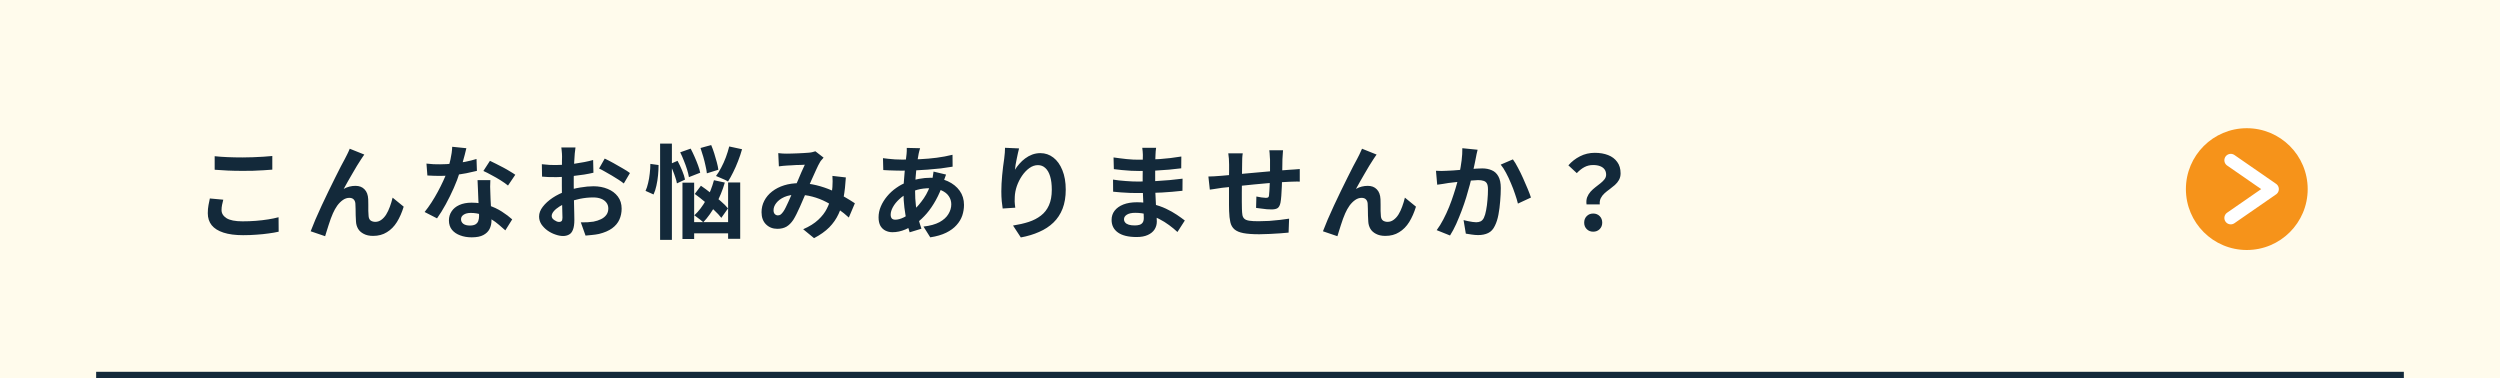 <svg width="390" height="59" viewBox="0 0 390 59" fill="none" xmlns="http://www.w3.org/2000/svg">
<rect width="390" height="59" fill="#FFFBEC"/>
<path d="M33.488 24.368C34.075 24.432 34.736 24.48 35.472 24.512C36.208 24.544 36.997 24.56 37.84 24.56C38.363 24.56 38.901 24.549 39.456 24.528C40.021 24.507 40.565 24.48 41.088 24.448C41.611 24.416 42.075 24.379 42.48 24.336V26.464C42.107 26.496 41.653 26.528 41.12 26.56C40.597 26.592 40.048 26.619 39.472 26.64C38.907 26.651 38.368 26.656 37.856 26.656C37.024 26.656 36.251 26.64 35.536 26.608C34.821 26.576 34.139 26.533 33.488 26.48V24.368ZM34.832 31.152C34.757 31.429 34.693 31.701 34.64 31.968C34.587 32.235 34.56 32.501 34.56 32.768C34.56 33.28 34.816 33.701 35.328 34.032C35.851 34.363 36.688 34.528 37.84 34.528C38.565 34.528 39.264 34.501 39.936 34.448C40.608 34.395 41.243 34.32 41.84 34.224C42.448 34.128 42.987 34.016 43.456 33.888L43.472 36.144C43.003 36.251 42.48 36.341 41.904 36.416C41.328 36.501 40.704 36.565 40.032 36.608C39.371 36.661 38.667 36.688 37.92 36.688C36.704 36.688 35.685 36.555 34.864 36.288C34.043 36.021 33.429 35.637 33.024 35.136C32.619 34.624 32.416 34 32.416 33.264C32.416 32.795 32.453 32.368 32.528 31.984C32.603 31.6 32.672 31.259 32.736 30.96L34.832 31.152ZM56.832 24.112C56.757 24.219 56.672 24.341 56.576 24.48C56.491 24.608 56.405 24.736 56.32 24.864C56.128 25.152 55.915 25.488 55.68 25.872C55.456 26.245 55.221 26.645 54.976 27.072C54.731 27.488 54.491 27.904 54.256 28.32C54.032 28.736 53.819 29.12 53.616 29.472C53.915 29.301 54.219 29.179 54.528 29.104C54.837 29.029 55.147 28.992 55.456 28.992C56.053 28.992 56.523 29.173 56.864 29.536C57.216 29.888 57.408 30.4 57.44 31.072C57.451 31.307 57.456 31.589 57.456 31.92C57.456 32.251 57.456 32.581 57.456 32.912C57.467 33.243 57.483 33.52 57.504 33.744C57.536 34.053 57.648 34.277 57.84 34.416C58.043 34.544 58.277 34.608 58.544 34.608C58.885 34.608 59.195 34.507 59.472 34.304C59.76 34.101 60.016 33.824 60.24 33.472C60.464 33.109 60.656 32.704 60.816 32.256C60.987 31.797 61.131 31.323 61.248 30.832L62.976 32.24C62.699 33.147 62.347 33.947 61.92 34.64C61.493 35.323 60.971 35.851 60.352 36.224C59.744 36.608 59.029 36.8 58.208 36.8C57.621 36.8 57.131 36.693 56.736 36.48C56.341 36.277 56.048 36.011 55.856 35.68C55.664 35.339 55.557 34.971 55.536 34.576C55.515 34.288 55.499 33.968 55.488 33.616C55.488 33.264 55.483 32.923 55.472 32.592C55.472 32.251 55.461 31.973 55.44 31.76C55.419 31.483 55.328 31.264 55.168 31.104C55.008 30.944 54.784 30.864 54.496 30.864C54.144 30.864 53.808 30.976 53.488 31.2C53.168 31.424 52.875 31.717 52.608 32.08C52.352 32.443 52.128 32.843 51.936 33.28C51.829 33.515 51.717 33.792 51.6 34.112C51.483 34.432 51.371 34.763 51.264 35.104C51.157 35.445 51.056 35.765 50.96 36.064C50.864 36.373 50.784 36.635 50.72 36.848L48.464 36.08C48.667 35.547 48.912 34.939 49.2 34.256C49.499 33.563 49.824 32.837 50.176 32.08C50.528 31.323 50.885 30.571 51.248 29.824C51.611 29.077 51.957 28.373 52.288 27.712C52.619 27.04 52.912 26.459 53.168 25.968C53.435 25.467 53.637 25.088 53.776 24.832C53.883 24.619 54.005 24.379 54.144 24.112C54.283 23.845 54.421 23.541 54.56 23.2L56.832 24.112ZM66.528 25.52C66.869 25.563 67.232 25.595 67.616 25.616C68.011 25.627 68.357 25.632 68.656 25.632C69.317 25.632 69.984 25.595 70.656 25.52C71.339 25.445 71.995 25.349 72.624 25.232C73.253 25.104 73.824 24.96 74.336 24.8L74.4 26.656C73.941 26.773 73.392 26.896 72.752 27.024C72.123 27.141 71.456 27.243 70.752 27.328C70.048 27.403 69.355 27.44 68.672 27.44C68.352 27.44 68.027 27.435 67.696 27.424C67.365 27.413 67.024 27.397 66.672 27.376L66.528 25.52ZM72.752 23.12C72.688 23.387 72.603 23.733 72.496 24.16C72.389 24.587 72.267 25.035 72.128 25.504C72 25.973 71.861 26.437 71.712 26.896C71.477 27.664 71.168 28.48 70.784 29.344C70.4 30.208 69.984 31.051 69.536 31.872C69.088 32.693 68.635 33.424 68.176 34.064L66.24 33.072C66.603 32.624 66.96 32.128 67.312 31.584C67.664 31.04 67.995 30.48 68.304 29.904C68.613 29.328 68.891 28.773 69.136 28.24C69.392 27.696 69.595 27.205 69.744 26.768C69.947 26.203 70.123 25.573 70.272 24.88C70.432 24.176 70.523 23.515 70.544 22.896L72.752 23.12ZM76.496 28.096C76.475 28.437 76.464 28.779 76.464 29.12C76.475 29.451 76.485 29.792 76.496 30.144C76.507 30.389 76.517 30.704 76.528 31.088C76.549 31.461 76.571 31.861 76.592 32.288C76.613 32.704 76.629 33.104 76.64 33.488C76.661 33.861 76.672 34.16 76.672 34.384C76.672 34.875 76.571 35.323 76.368 35.728C76.165 36.123 75.84 36.437 75.392 36.672C74.955 36.907 74.352 37.024 73.584 37.024C72.923 37.024 72.325 36.923 71.792 36.72C71.259 36.528 70.832 36.24 70.512 35.856C70.192 35.461 70.032 34.971 70.032 34.384C70.032 33.861 70.171 33.392 70.448 32.976C70.725 32.549 71.125 32.219 71.648 31.984C72.181 31.739 72.821 31.616 73.568 31.616C74.507 31.616 75.371 31.749 76.16 32.016C76.949 32.272 77.659 32.603 78.288 33.008C78.917 33.413 79.456 33.819 79.904 34.224L78.832 35.936C78.544 35.68 78.213 35.392 77.84 35.072C77.477 34.752 77.067 34.453 76.608 34.176C76.16 33.899 75.669 33.669 75.136 33.488C74.613 33.307 74.048 33.216 73.44 33.216C72.981 33.216 72.613 33.307 72.336 33.488C72.059 33.669 71.92 33.904 71.92 34.192C71.92 34.491 72.037 34.731 72.272 34.912C72.517 35.093 72.859 35.184 73.296 35.184C73.659 35.184 73.947 35.125 74.16 35.008C74.373 34.88 74.523 34.704 74.608 34.48C74.693 34.245 74.736 33.984 74.736 33.696C74.736 33.451 74.725 33.104 74.704 32.656C74.683 32.208 74.656 31.712 74.624 31.168C74.603 30.624 74.581 30.08 74.56 29.536C74.539 28.992 74.517 28.512 74.496 28.096H76.496ZM79.248 28.944C78.939 28.688 78.555 28.416 78.096 28.128C77.637 27.84 77.163 27.568 76.672 27.312C76.192 27.045 75.771 26.832 75.408 26.672L76.432 25.088C76.72 25.216 77.045 25.376 77.408 25.568C77.781 25.749 78.155 25.941 78.528 26.144C78.912 26.347 79.264 26.549 79.584 26.752C79.915 26.944 80.181 27.115 80.384 27.264L79.248 28.944ZM89.776 23.008C89.765 23.093 89.749 23.227 89.728 23.408C89.707 23.579 89.685 23.755 89.664 23.936C89.653 24.107 89.643 24.261 89.632 24.4C89.611 24.709 89.589 25.051 89.568 25.424C89.557 25.787 89.547 26.165 89.536 26.56C89.525 26.944 89.515 27.333 89.504 27.728C89.504 28.123 89.504 28.507 89.504 28.88C89.504 29.317 89.509 29.803 89.52 30.336C89.531 30.859 89.541 31.381 89.552 31.904C89.573 32.416 89.584 32.885 89.584 33.312C89.595 33.739 89.6 34.069 89.6 34.304C89.6 34.965 89.525 35.477 89.376 35.84C89.237 36.203 89.035 36.453 88.768 36.592C88.501 36.741 88.192 36.816 87.84 36.816C87.456 36.816 87.045 36.736 86.608 36.576C86.171 36.427 85.76 36.213 85.376 35.936C85.003 35.659 84.693 35.339 84.448 34.976C84.213 34.603 84.096 34.203 84.096 33.776C84.096 33.264 84.288 32.757 84.672 32.256C85.067 31.744 85.584 31.275 86.224 30.848C86.875 30.421 87.573 30.08 88.32 29.824C89.035 29.557 89.771 29.365 90.528 29.248C91.285 29.12 91.968 29.056 92.576 29.056C93.397 29.056 94.139 29.195 94.8 29.472C95.461 29.739 95.989 30.133 96.384 30.656C96.779 31.179 96.976 31.808 96.976 32.544C96.976 33.163 96.859 33.733 96.624 34.256C96.389 34.779 96.011 35.232 95.488 35.616C94.976 35.989 94.293 36.283 93.44 36.496C93.077 36.571 92.715 36.624 92.352 36.656C92 36.699 91.664 36.731 91.344 36.752L90.608 34.688C90.971 34.688 91.317 34.683 91.648 34.672C91.989 34.651 92.299 34.619 92.576 34.576C93.013 34.491 93.408 34.363 93.76 34.192C94.112 34.021 94.389 33.797 94.592 33.52C94.795 33.243 94.896 32.912 94.896 32.528C94.896 32.165 94.795 31.856 94.592 31.6C94.4 31.344 94.128 31.147 93.776 31.008C93.424 30.869 93.013 30.8 92.544 30.8C91.872 30.8 91.189 30.869 90.496 31.008C89.813 31.147 89.157 31.339 88.528 31.584C88.059 31.765 87.637 31.979 87.264 32.224C86.891 32.459 86.597 32.704 86.384 32.96C86.171 33.216 86.064 33.461 86.064 33.696C86.064 33.824 86.101 33.947 86.176 34.064C86.261 34.171 86.368 34.267 86.496 34.352C86.624 34.437 86.752 34.507 86.88 34.56C87.019 34.603 87.136 34.624 87.232 34.624C87.381 34.624 87.504 34.581 87.6 34.496C87.696 34.4 87.744 34.219 87.744 33.952C87.744 33.664 87.733 33.253 87.712 32.72C87.701 32.176 87.685 31.573 87.664 30.912C87.653 30.251 87.648 29.595 87.648 28.944C87.648 28.496 87.648 28.043 87.648 27.584C87.659 27.125 87.664 26.688 87.664 26.272C87.664 25.856 87.664 25.488 87.664 25.168C87.675 24.848 87.68 24.597 87.68 24.416C87.68 24.299 87.675 24.149 87.664 23.968C87.653 23.787 87.637 23.605 87.616 23.424C87.605 23.232 87.589 23.093 87.568 23.008H89.776ZM94.336 24.736C94.741 24.928 95.195 25.163 95.696 25.44C96.208 25.717 96.693 25.995 97.152 26.272C97.621 26.539 97.995 26.779 98.272 26.992L97.312 28.624C97.109 28.453 96.843 28.261 96.512 28.048C96.192 27.835 95.84 27.616 95.456 27.392C95.083 27.168 94.72 26.96 94.368 26.768C94.016 26.565 93.712 26.405 93.456 26.288L94.336 24.736ZM84.528 25.616C84.997 25.669 85.408 25.707 85.76 25.728C86.123 25.739 86.448 25.744 86.736 25.744C87.152 25.744 87.611 25.728 88.112 25.696C88.613 25.653 89.125 25.6 89.648 25.536C90.171 25.461 90.677 25.376 91.168 25.28C91.669 25.184 92.123 25.077 92.528 24.96L92.576 26.944C92.128 27.051 91.643 27.147 91.12 27.232C90.597 27.307 90.069 27.376 89.536 27.44C89.013 27.504 88.512 27.552 88.032 27.584C87.563 27.616 87.152 27.632 86.8 27.632C86.267 27.632 85.829 27.627 85.488 27.616C85.147 27.605 84.837 27.584 84.56 27.552L84.528 25.616ZM106.112 23.76L107.744 23.184C107.947 23.568 108.149 23.989 108.352 24.448C108.555 24.907 108.736 25.355 108.896 25.792C109.056 26.219 109.168 26.603 109.232 26.944L107.472 27.632C107.419 27.291 107.323 26.896 107.184 26.448C107.045 26 106.88 25.541 106.688 25.072C106.507 24.603 106.315 24.165 106.112 23.76ZM109.28 23.088L110.944 22.624C111.115 23.029 111.275 23.467 111.424 23.936C111.573 24.405 111.707 24.864 111.824 25.312C111.941 25.749 112.021 26.139 112.064 26.48L110.272 27.04C110.24 26.709 110.171 26.32 110.064 25.872C109.968 25.413 109.851 24.944 109.712 24.464C109.573 23.973 109.429 23.515 109.28 23.088ZM108.384 30.256L109.344 28.976C109.835 29.307 110.347 29.685 110.88 30.112C111.424 30.528 111.936 30.944 112.416 31.36C112.907 31.776 113.291 32.16 113.568 32.512L112.528 33.984C112.251 33.621 111.877 33.221 111.408 32.784C110.949 32.336 110.453 31.893 109.92 31.456C109.387 31.008 108.875 30.608 108.384 30.256ZM106.464 28.496H108.288V37.28H106.464V28.496ZM113.584 28.464H115.472V37.248H113.584V28.464ZM107.328 34.656H114.48V36.4H107.328V34.656ZM113.76 22.848L115.76 23.28C115.589 23.899 115.381 24.517 115.136 25.136C114.901 25.755 114.645 26.336 114.368 26.88C114.101 27.424 113.835 27.904 113.568 28.32C113.429 28.224 113.243 28.123 113.008 28.016C112.773 27.909 112.539 27.808 112.304 27.712C112.08 27.605 111.877 27.52 111.696 27.456C111.984 27.083 112.256 26.645 112.512 26.144C112.779 25.643 113.019 25.109 113.232 24.544C113.445 23.968 113.621 23.403 113.76 22.848ZM111.376 28.112L113.072 28.48C112.72 29.696 112.245 30.848 111.648 31.936C111.061 33.024 110.416 33.936 109.712 34.672C109.616 34.576 109.477 34.459 109.296 34.32C109.125 34.181 108.949 34.048 108.768 33.92C108.597 33.781 108.448 33.669 108.32 33.584C109.003 32.955 109.611 32.16 110.144 31.2C110.677 30.229 111.088 29.2 111.376 28.112ZM102.976 22.4H104.816V37.424H102.976V22.4ZM101.456 25.568L102.736 25.744C102.736 26.245 102.709 26.779 102.656 27.344C102.603 27.899 102.517 28.437 102.4 28.96C102.293 29.472 102.144 29.931 101.952 30.336L100.704 29.776C100.864 29.435 100.997 29.029 101.104 28.56C101.221 28.091 101.307 27.595 101.36 27.072C101.424 26.549 101.456 26.048 101.456 25.568ZM104.512 25.6L105.696 25.088C105.952 25.557 106.192 26.064 106.416 26.608C106.64 27.152 106.789 27.621 106.864 28.016L105.6 28.608C105.557 28.341 105.477 28.037 105.36 27.696C105.253 27.355 105.125 27.003 104.976 26.64C104.827 26.267 104.672 25.92 104.512 25.6ZM121.408 23.888C121.632 23.909 121.867 23.931 122.112 23.952C122.368 23.963 122.581 23.968 122.752 23.968C122.987 23.968 123.253 23.963 123.552 23.952C123.861 23.941 124.176 23.931 124.496 23.92C124.816 23.909 125.12 23.893 125.408 23.872C125.696 23.851 125.931 23.835 126.112 23.824C126.304 23.813 126.496 23.787 126.688 23.744C126.891 23.701 127.061 23.653 127.2 23.6L128.48 24.592C128.373 24.72 128.272 24.837 128.176 24.944C128.08 25.04 128 25.147 127.936 25.264C127.755 25.563 127.547 25.973 127.312 26.496C127.077 27.008 126.827 27.563 126.56 28.16C126.304 28.757 126.053 29.339 125.808 29.904C125.648 30.267 125.483 30.651 125.312 31.056C125.141 31.461 124.965 31.867 124.784 32.272C124.603 32.667 124.427 33.04 124.256 33.392C124.085 33.733 123.92 34.032 123.76 34.288C123.44 34.768 123.083 35.125 122.688 35.36C122.293 35.584 121.819 35.696 121.264 35.696C120.56 35.696 119.973 35.467 119.504 35.008C119.035 34.549 118.8 33.915 118.8 33.104C118.8 32.464 118.944 31.867 119.232 31.312C119.52 30.757 119.925 30.277 120.448 29.872C120.981 29.456 121.605 29.136 122.32 28.912C123.035 28.688 123.819 28.576 124.672 28.576C125.6 28.576 126.496 28.683 127.36 28.896C128.224 29.109 129.029 29.381 129.776 29.712C130.533 30.043 131.211 30.389 131.808 30.752C132.416 31.104 132.933 31.424 133.36 31.712L132.416 33.936C131.936 33.488 131.397 33.056 130.8 32.64C130.203 32.224 129.563 31.845 128.88 31.504C128.208 31.152 127.488 30.875 126.72 30.672C125.963 30.469 125.173 30.368 124.352 30.368C123.573 30.368 122.907 30.491 122.352 30.736C121.808 30.981 121.392 31.291 121.104 31.664C120.816 32.027 120.672 32.405 120.672 32.8C120.672 33.056 120.736 33.253 120.864 33.392C121.003 33.531 121.163 33.6 121.344 33.6C121.515 33.6 121.659 33.557 121.776 33.472C121.893 33.387 122.027 33.243 122.176 33.04C122.315 32.848 122.448 32.619 122.576 32.352C122.715 32.085 122.853 31.792 122.992 31.472C123.141 31.152 123.285 30.827 123.424 30.496C123.573 30.165 123.717 29.845 123.856 29.536C124.048 29.109 124.245 28.667 124.448 28.208C124.651 27.739 124.843 27.285 125.024 26.848C125.216 26.411 125.392 26.027 125.552 25.696C125.392 25.707 125.195 25.717 124.96 25.728C124.725 25.728 124.475 25.733 124.208 25.744C123.952 25.755 123.696 25.771 123.44 25.792C123.195 25.803 122.981 25.813 122.8 25.824C122.64 25.835 122.432 25.851 122.176 25.872C121.931 25.893 121.707 25.92 121.504 25.952L121.408 23.888ZM131.952 27.68C131.888 28.811 131.771 29.851 131.6 30.8C131.44 31.739 131.179 32.597 130.816 33.376C130.464 34.144 129.979 34.843 129.36 35.472C128.741 36.091 127.952 36.651 126.992 37.152L125.296 35.76C126.277 35.333 127.061 34.843 127.648 34.288C128.245 33.733 128.693 33.152 128.992 32.544C129.301 31.936 129.515 31.344 129.632 30.768C129.749 30.181 129.824 29.653 129.856 29.184C129.877 28.875 129.888 28.571 129.888 28.272C129.888 27.963 129.877 27.685 129.856 27.44L131.952 27.68ZM143.536 23.12C143.493 23.269 143.451 23.419 143.408 23.568C143.376 23.707 143.344 23.84 143.312 23.968C143.216 24.469 143.125 25.045 143.04 25.696C142.955 26.336 142.885 27.008 142.832 27.712C142.779 28.405 142.752 29.088 142.752 29.76C142.752 30.592 142.795 31.36 142.88 32.064C142.965 32.757 143.083 33.403 143.232 34C143.392 34.587 143.563 35.147 143.744 35.68L141.904 36.24C141.744 35.76 141.589 35.189 141.44 34.528C141.301 33.867 141.184 33.157 141.088 32.4C140.992 31.632 140.944 30.859 140.944 30.08C140.944 29.547 140.96 29.013 140.992 28.48C141.035 27.936 141.077 27.403 141.12 26.88C141.163 26.347 141.211 25.84 141.264 25.36C141.328 24.869 141.381 24.427 141.424 24.032C141.435 23.883 141.445 23.723 141.456 23.552C141.467 23.371 141.467 23.211 141.456 23.072L143.536 23.12ZM140.688 24.896C141.701 24.896 142.651 24.875 143.536 24.832C144.432 24.789 145.291 24.715 146.112 24.608C146.944 24.501 147.771 24.347 148.592 24.144L148.608 26C148.053 26.096 147.44 26.187 146.768 26.272C146.107 26.347 145.413 26.411 144.688 26.464C143.973 26.517 143.269 26.56 142.576 26.592C141.883 26.613 141.232 26.624 140.624 26.624C140.347 26.624 140.032 26.619 139.68 26.608C139.339 26.597 138.997 26.587 138.656 26.576C138.325 26.555 138.037 26.539 137.792 26.528L137.744 24.672C137.925 24.693 138.187 24.725 138.528 24.768C138.869 24.8 139.232 24.832 139.616 24.864C140.011 24.885 140.368 24.896 140.688 24.896ZM147.584 27.232C147.552 27.328 147.504 27.461 147.44 27.632C147.376 27.803 147.312 27.979 147.248 28.16C147.195 28.341 147.152 28.485 147.12 28.592C146.811 29.552 146.432 30.432 145.984 31.232C145.547 32.021 145.072 32.715 144.56 33.312C144.048 33.899 143.541 34.379 143.04 34.752C142.517 35.147 141.92 35.493 141.248 35.792C140.576 36.08 139.899 36.224 139.216 36.224C138.832 36.224 138.475 36.144 138.144 35.984C137.813 35.824 137.547 35.573 137.344 35.232C137.152 34.88 137.056 34.437 137.056 33.904C137.056 33.328 137.173 32.763 137.408 32.208C137.643 31.653 137.968 31.125 138.384 30.624C138.8 30.123 139.285 29.68 139.84 29.296C140.395 28.901 140.992 28.592 141.632 28.368C142.155 28.176 142.725 28.021 143.344 27.904C143.973 27.787 144.592 27.728 145.2 27.728C146.192 27.728 147.077 27.909 147.856 28.272C148.645 28.635 149.264 29.131 149.712 29.76C150.16 30.389 150.384 31.125 150.384 31.968C150.384 32.533 150.293 33.088 150.112 33.632C149.931 34.165 149.632 34.661 149.216 35.12C148.811 35.579 148.272 35.973 147.6 36.304C146.928 36.635 146.101 36.875 145.12 37.024L144.064 35.344C145.088 35.227 145.92 34.997 146.56 34.656C147.2 34.304 147.664 33.883 147.952 33.392C148.251 32.901 148.4 32.395 148.4 31.872C148.4 31.403 148.272 30.981 148.016 30.608C147.771 30.235 147.397 29.936 146.896 29.712C146.405 29.477 145.797 29.36 145.072 29.36C144.347 29.36 143.696 29.44 143.12 29.6C142.555 29.76 142.08 29.931 141.696 30.112C141.163 30.368 140.688 30.693 140.272 31.088C139.856 31.472 139.531 31.877 139.296 32.304C139.061 32.731 138.944 33.125 138.944 33.488C138.944 33.744 139.003 33.941 139.12 34.08C139.237 34.208 139.424 34.272 139.68 34.272C140.064 34.272 140.507 34.149 141.008 33.904C141.509 33.648 142.005 33.291 142.496 32.832C143.072 32.299 143.616 31.659 144.128 30.912C144.64 30.165 145.061 29.237 145.392 28.128C145.424 28.021 145.456 27.883 145.488 27.712C145.52 27.541 145.547 27.371 145.568 27.2C145.6 27.019 145.621 26.875 145.632 26.768L147.584 27.232ZM158.976 23.152C158.923 23.344 158.864 23.584 158.8 23.872C158.736 24.16 158.672 24.464 158.608 24.784C158.544 25.093 158.485 25.397 158.432 25.696C158.389 25.995 158.357 26.256 158.336 26.48C158.528 26.16 158.757 25.851 159.024 25.552C159.291 25.243 159.589 24.965 159.92 24.72C160.261 24.464 160.629 24.261 161.024 24.112C161.429 23.963 161.856 23.888 162.304 23.888C163.051 23.888 163.723 24.117 164.32 24.576C164.917 25.035 165.387 25.691 165.728 26.544C166.08 27.397 166.256 28.411 166.256 29.584C166.256 30.715 166.091 31.707 165.76 32.56C165.429 33.403 164.955 34.123 164.336 34.72C163.717 35.317 162.976 35.803 162.112 36.176C161.259 36.56 160.304 36.848 159.248 37.04L158.032 35.184C158.917 35.045 159.728 34.859 160.464 34.624C161.211 34.379 161.851 34.048 162.384 33.632C162.928 33.216 163.344 32.683 163.632 32.032C163.931 31.371 164.08 30.56 164.08 29.6C164.08 28.779 163.995 28.085 163.824 27.52C163.653 26.944 163.403 26.507 163.072 26.208C162.752 25.909 162.368 25.76 161.92 25.76C161.451 25.76 161.003 25.915 160.576 26.224C160.149 26.533 159.765 26.939 159.424 27.44C159.093 27.931 158.827 28.464 158.624 29.04C158.432 29.616 158.325 30.171 158.304 30.704C158.293 30.928 158.288 31.173 158.288 31.44C158.299 31.707 158.331 32.027 158.384 32.4L156.416 32.528C156.373 32.219 156.325 31.835 156.272 31.376C156.229 30.907 156.208 30.4 156.208 29.856C156.208 29.483 156.219 29.083 156.24 28.656C156.272 28.229 156.304 27.797 156.336 27.36C156.379 26.912 156.427 26.464 156.48 26.016C156.544 25.568 156.603 25.141 156.656 24.736C156.699 24.427 156.731 24.123 156.752 23.824C156.773 23.525 156.784 23.269 156.784 23.056L158.976 23.152ZM180.352 23.056C180.331 23.216 180.309 23.397 180.288 23.6C180.277 23.792 180.267 23.989 180.256 24.192C180.245 24.405 180.235 24.693 180.224 25.056C180.213 25.408 180.208 25.797 180.208 26.224C180.208 26.651 180.208 27.072 180.208 27.488C180.208 27.904 180.208 28.283 180.208 28.624C180.208 29.072 180.219 29.573 180.24 30.128C180.261 30.672 180.288 31.227 180.32 31.792C180.363 32.347 180.395 32.869 180.416 33.36C180.448 33.84 180.464 34.24 180.464 34.56C180.464 35.008 180.347 35.419 180.112 35.792C179.877 36.155 179.525 36.443 179.056 36.656C178.597 36.869 178.016 36.976 177.312 36.976C176.032 36.976 175.061 36.741 174.4 36.272C173.739 35.803 173.408 35.147 173.408 34.304C173.408 33.76 173.563 33.285 173.872 32.88C174.192 32.464 174.645 32.139 175.232 31.904C175.829 31.669 176.539 31.552 177.36 31.552C178.235 31.552 179.051 31.648 179.808 31.84C180.576 32.021 181.275 32.261 181.904 32.56C182.533 32.859 183.093 33.173 183.584 33.504C184.075 33.835 184.491 34.133 184.832 34.4L183.68 36.192C183.296 35.829 182.864 35.472 182.384 35.12C181.915 34.768 181.397 34.448 180.832 34.16C180.277 33.872 179.685 33.643 179.056 33.472C178.437 33.291 177.781 33.2 177.088 33.2C176.533 33.2 176.101 33.296 175.792 33.488C175.493 33.68 175.344 33.915 175.344 34.192C175.344 34.395 175.408 34.571 175.536 34.72C175.664 34.869 175.851 34.981 176.096 35.056C176.341 35.131 176.651 35.168 177.024 35.168C177.312 35.168 177.557 35.136 177.76 35.072C177.973 35.008 178.139 34.891 178.256 34.72C178.373 34.549 178.432 34.309 178.432 34C178.432 33.765 178.421 33.429 178.4 32.992C178.389 32.555 178.373 32.075 178.352 31.552C178.331 31.019 178.309 30.496 178.288 29.984C178.267 29.472 178.256 29.019 178.256 28.624C178.256 28.24 178.256 27.84 178.256 27.424C178.267 26.997 178.272 26.576 178.272 26.16C178.272 25.744 178.272 25.365 178.272 25.024C178.283 24.672 178.288 24.384 178.288 24.16C178.288 24.011 178.277 23.829 178.256 23.616C178.245 23.392 178.224 23.205 178.192 23.056H180.352ZM173.712 24.56C174 24.603 174.32 24.645 174.672 24.688C175.024 24.731 175.381 24.773 175.744 24.816C176.117 24.848 176.469 24.875 176.8 24.896C177.131 24.907 177.419 24.912 177.664 24.912C178.752 24.912 179.835 24.88 180.912 24.816C182 24.741 183.125 24.608 184.288 24.416L184.272 26.256C183.728 26.331 183.099 26.4 182.384 26.464C181.669 26.528 180.907 26.581 180.096 26.624C179.296 26.656 178.491 26.672 177.68 26.672C177.349 26.672 176.939 26.661 176.448 26.64C175.968 26.608 175.488 26.571 175.008 26.528C174.528 26.475 174.112 26.427 173.76 26.384L173.712 24.56ZM173.632 28.016C173.888 28.059 174.192 28.101 174.544 28.144C174.896 28.187 175.253 28.219 175.616 28.24C175.989 28.261 176.341 28.283 176.672 28.304C177.003 28.315 177.275 28.32 177.488 28.32C178.48 28.32 179.376 28.299 180.176 28.256C180.987 28.213 181.744 28.16 182.448 28.096C183.152 28.032 183.829 27.957 184.48 27.872L184.464 29.76C183.909 29.824 183.371 29.877 182.848 29.92C182.336 29.963 181.808 30 181.264 30.032C180.731 30.064 180.155 30.085 179.536 30.096C178.917 30.107 178.224 30.112 177.456 30.112C177.147 30.112 176.763 30.107 176.304 30.096C175.845 30.075 175.376 30.048 174.896 30.016C174.427 29.984 174.011 29.947 173.648 29.904L173.632 28.016ZM200.156 23.44C200.145 23.525 200.134 23.653 200.124 23.824C200.113 23.984 200.102 24.155 200.092 24.336C200.081 24.517 200.07 24.683 200.06 24.832C200.06 25.184 200.054 25.525 200.044 25.856C200.044 26.187 200.038 26.501 200.028 26.8C200.028 27.088 200.022 27.371 200.012 27.648C200.001 28.117 199.985 28.608 199.964 29.12C199.942 29.632 199.916 30.107 199.884 30.544C199.852 30.981 199.809 31.339 199.756 31.616C199.67 32.032 199.521 32.315 199.308 32.464C199.094 32.603 198.78 32.672 198.364 32.672C198.182 32.672 197.932 32.661 197.612 32.64C197.302 32.608 196.993 32.571 196.684 32.528C196.385 32.485 196.14 32.453 195.948 32.432L195.996 30.656C196.241 30.709 196.508 30.757 196.796 30.8C197.094 30.843 197.318 30.864 197.468 30.864C197.628 30.864 197.745 30.843 197.82 30.8C197.905 30.747 197.953 30.645 197.964 30.496C197.996 30.293 198.017 30.037 198.028 29.728C198.049 29.419 198.065 29.083 198.076 28.72C198.097 28.347 198.113 27.984 198.124 27.632C198.124 27.344 198.124 27.056 198.124 26.768C198.124 26.469 198.124 26.165 198.124 25.856C198.124 25.536 198.124 25.221 198.124 24.912C198.124 24.773 198.113 24.613 198.092 24.432C198.081 24.24 198.07 24.053 198.06 23.872C198.049 23.691 198.033 23.547 198.012 23.44H200.156ZM193.868 23.92C193.825 24.187 193.798 24.448 193.788 24.704C193.777 24.949 193.772 25.243 193.772 25.584C193.772 25.872 193.766 26.256 193.756 26.736C193.756 27.216 193.75 27.739 193.74 28.304C193.74 28.859 193.734 29.419 193.724 29.984C193.724 30.539 193.724 31.045 193.724 31.504C193.724 31.963 193.729 32.325 193.74 32.592C193.75 32.987 193.777 33.312 193.82 33.568C193.873 33.813 193.98 34.005 194.14 34.144C194.3 34.283 194.55 34.379 194.892 34.432C195.244 34.485 195.718 34.512 196.316 34.512C196.838 34.512 197.393 34.496 197.98 34.464C198.566 34.421 199.132 34.368 199.676 34.304C200.22 34.24 200.694 34.176 201.1 34.112L201.02 36.288C200.668 36.331 200.23 36.368 199.708 36.4C199.185 36.443 198.641 36.475 198.076 36.496C197.51 36.528 196.972 36.544 196.46 36.544C195.425 36.544 194.598 36.485 193.98 36.368C193.361 36.251 192.892 36.053 192.572 35.776C192.252 35.499 192.038 35.125 191.932 34.656C191.825 34.187 191.761 33.605 191.74 32.912C191.74 32.677 191.734 32.363 191.724 31.968C191.724 31.573 191.724 31.136 191.724 30.656C191.724 30.165 191.724 29.664 191.724 29.152C191.724 28.64 191.724 28.155 191.724 27.696C191.734 27.227 191.74 26.816 191.74 26.464C191.74 26.112 191.74 25.856 191.74 25.696C191.74 25.365 191.729 25.056 191.708 24.768C191.686 24.48 191.654 24.197 191.612 23.92H193.868ZM188.508 27.536C188.742 27.536 189.036 27.525 189.388 27.504C189.74 27.483 190.118 27.456 190.524 27.424C190.844 27.392 191.318 27.349 191.948 27.296C192.577 27.232 193.292 27.163 194.092 27.088C194.892 27.013 195.724 26.939 196.588 26.864C197.462 26.779 198.3 26.704 199.1 26.64C199.9 26.576 200.609 26.523 201.228 26.48C201.452 26.459 201.702 26.443 201.98 26.432C202.268 26.411 202.529 26.389 202.764 26.368V28.336C202.678 28.325 202.54 28.32 202.348 28.32C202.156 28.32 201.953 28.325 201.74 28.336C201.537 28.336 201.366 28.341 201.228 28.352C200.812 28.363 200.305 28.389 199.708 28.432C199.11 28.464 198.47 28.512 197.788 28.576C197.105 28.629 196.406 28.693 195.692 28.768C194.988 28.832 194.31 28.901 193.66 28.976C193.009 29.051 192.422 29.115 191.9 29.168C191.377 29.221 190.961 29.264 190.652 29.296C190.481 29.317 190.273 29.349 190.028 29.392C189.782 29.424 189.537 29.461 189.292 29.504C189.057 29.536 188.87 29.563 188.732 29.584L188.508 27.536ZM214.748 24.112C214.673 24.219 214.588 24.341 214.492 24.48C214.406 24.608 214.321 24.736 214.236 24.864C214.044 25.152 213.83 25.488 213.596 25.872C213.372 26.245 213.137 26.645 212.892 27.072C212.646 27.488 212.406 27.904 212.172 28.32C211.948 28.736 211.734 29.12 211.532 29.472C211.83 29.301 212.134 29.179 212.444 29.104C212.753 29.029 213.062 28.992 213.372 28.992C213.969 28.992 214.438 29.173 214.78 29.536C215.132 29.888 215.324 30.4 215.356 31.072C215.366 31.307 215.372 31.589 215.372 31.92C215.372 32.251 215.372 32.581 215.372 32.912C215.382 33.243 215.398 33.52 215.42 33.744C215.452 34.053 215.564 34.277 215.756 34.416C215.958 34.544 216.193 34.608 216.46 34.608C216.801 34.608 217.11 34.507 217.388 34.304C217.676 34.101 217.932 33.824 218.156 33.472C218.38 33.109 218.572 32.704 218.732 32.256C218.902 31.797 219.046 31.323 219.164 30.832L220.892 32.24C220.614 33.147 220.262 33.947 219.836 34.64C219.409 35.323 218.886 35.851 218.268 36.224C217.66 36.608 216.945 36.8 216.124 36.8C215.537 36.8 215.046 36.693 214.652 36.48C214.257 36.277 213.964 36.011 213.772 35.68C213.58 35.339 213.473 34.971 213.452 34.576C213.43 34.288 213.414 33.968 213.404 33.616C213.404 33.264 213.398 32.923 213.388 32.592C213.388 32.251 213.377 31.973 213.356 31.76C213.334 31.483 213.244 31.264 213.084 31.104C212.924 30.944 212.7 30.864 212.412 30.864C212.06 30.864 211.724 30.976 211.404 31.2C211.084 31.424 210.79 31.717 210.524 32.08C210.268 32.443 210.044 32.843 209.852 33.28C209.745 33.515 209.633 33.792 209.516 34.112C209.398 34.432 209.286 34.763 209.18 35.104C209.073 35.445 208.972 35.765 208.876 36.064C208.78 36.373 208.7 36.635 208.636 36.848L206.38 36.08C206.582 35.547 206.828 34.939 207.116 34.256C207.414 33.563 207.74 32.837 208.092 32.08C208.444 31.323 208.801 30.571 209.164 29.824C209.526 29.077 209.873 28.373 210.204 27.712C210.534 27.04 210.828 26.459 211.084 25.968C211.35 25.467 211.553 25.088 211.692 24.832C211.798 24.619 211.921 24.379 212.06 24.112C212.198 23.845 212.337 23.541 212.476 23.2L214.748 24.112ZM230.508 23.36C230.454 23.563 230.401 23.787 230.348 24.032C230.305 24.267 230.262 24.485 230.22 24.688C230.177 24.923 230.124 25.189 230.06 25.488C229.996 25.776 229.932 26.069 229.868 26.368C229.814 26.656 229.756 26.939 229.692 27.216C229.585 27.675 229.452 28.208 229.292 28.816C229.132 29.424 228.945 30.08 228.732 30.784C228.518 31.477 228.278 32.176 228.012 32.88C227.745 33.584 227.462 34.272 227.164 34.944C226.865 35.605 226.545 36.203 226.204 36.736L224.124 35.904C224.497 35.403 224.844 34.843 225.164 34.224C225.494 33.595 225.793 32.949 226.06 32.288C226.326 31.627 226.561 30.976 226.764 30.336C226.977 29.696 227.158 29.099 227.308 28.544C227.457 27.989 227.574 27.515 227.66 27.12C227.809 26.395 227.926 25.696 228.012 25.024C228.097 24.352 228.134 23.717 228.124 23.12L230.508 23.36ZM236.012 24.864C236.268 25.205 236.529 25.637 236.796 26.16C237.073 26.672 237.34 27.216 237.596 27.792C237.862 28.368 238.102 28.923 238.316 29.456C238.54 29.989 238.71 30.443 238.828 30.816L236.796 31.76C236.689 31.312 236.54 30.816 236.348 30.272C236.166 29.717 235.953 29.157 235.708 28.592C235.473 28.016 235.217 27.472 234.94 26.96C234.673 26.448 234.396 26.021 234.108 25.68L236.012 24.864ZM224.012 26.64C224.3 26.661 224.582 26.672 224.86 26.672C225.137 26.661 225.425 26.651 225.724 26.64C225.98 26.629 226.294 26.613 226.668 26.592C227.052 26.56 227.452 26.528 227.868 26.496C228.294 26.464 228.721 26.432 229.148 26.4C229.574 26.357 229.969 26.325 230.332 26.304C230.694 26.283 230.993 26.272 231.228 26.272C231.793 26.272 232.289 26.368 232.716 26.56C233.153 26.741 233.494 27.056 233.74 27.504C233.996 27.952 234.124 28.56 234.124 29.328C234.124 29.957 234.092 30.64 234.028 31.376C233.974 32.112 233.884 32.816 233.756 33.488C233.628 34.16 233.446 34.731 233.212 35.2C232.956 35.755 232.604 36.139 232.156 36.352C231.718 36.565 231.196 36.672 230.588 36.672C230.278 36.672 229.948 36.645 229.596 36.592C229.254 36.549 228.945 36.501 228.668 36.448L228.316 34.336C228.529 34.389 228.758 34.443 229.004 34.496C229.26 34.549 229.5 34.592 229.724 34.624C229.958 34.656 230.145 34.672 230.284 34.672C230.55 34.672 230.785 34.624 230.988 34.528C231.19 34.421 231.356 34.24 231.484 33.984C231.633 33.675 231.75 33.275 231.836 32.784C231.932 32.293 232.001 31.765 232.044 31.2C232.097 30.624 232.124 30.075 232.124 29.552C232.124 29.125 232.065 28.811 231.948 28.608C231.83 28.405 231.654 28.272 231.42 28.208C231.196 28.133 230.913 28.096 230.572 28.096C230.337 28.096 230.006 28.117 229.58 28.16C229.164 28.192 228.721 28.235 228.252 28.288C227.782 28.331 227.34 28.379 226.924 28.432C226.518 28.485 226.204 28.523 225.98 28.544C225.756 28.587 225.462 28.635 225.1 28.688C224.748 28.731 224.449 28.773 224.204 28.816L224.012 26.64ZM247.5 31.888C247.446 31.461 247.478 31.088 247.596 30.768C247.724 30.448 247.9 30.16 248.124 29.904C248.358 29.648 248.614 29.413 248.892 29.2C249.18 28.987 249.446 28.779 249.692 28.576C249.948 28.373 250.156 28.165 250.316 27.952C250.476 27.739 250.556 27.504 250.556 27.248C250.556 26.928 250.476 26.656 250.316 26.432C250.156 26.208 249.921 26.037 249.612 25.92C249.313 25.803 248.95 25.744 248.524 25.744C248.033 25.744 247.585 25.851 247.18 26.064C246.774 26.277 246.374 26.592 245.98 27.008L244.668 25.792C245.18 25.205 245.782 24.736 246.476 24.384C247.18 24.021 247.953 23.84 248.796 23.84C249.574 23.84 250.262 23.957 250.86 24.192C251.468 24.427 251.942 24.784 252.284 25.264C252.636 25.733 252.812 26.325 252.812 27.04C252.812 27.435 252.726 27.781 252.556 28.08C252.396 28.368 252.182 28.629 251.916 28.864C251.66 29.088 251.388 29.307 251.1 29.52C250.812 29.723 250.545 29.936 250.3 30.16C250.054 30.384 249.862 30.635 249.724 30.912C249.585 31.189 249.532 31.515 249.564 31.888H247.5ZM248.54 36.144C248.134 36.144 247.798 36.011 247.532 35.744C247.265 35.477 247.132 35.141 247.132 34.736C247.132 34.32 247.265 33.979 247.532 33.712C247.798 33.445 248.134 33.312 248.54 33.312C248.945 33.312 249.281 33.445 249.548 33.712C249.814 33.979 249.948 34.32 249.948 34.736C249.948 35.141 249.814 35.477 249.548 35.744C249.281 36.011 248.945 36.144 248.54 36.144Z" fill="#13293A"/>
<line x1="15" y1="58.5" x2="375" y2="58.5" stroke="#13293A"/>
<circle cx="350.5" cy="29.5" r="9.5" fill="#F6931A"/>
<path d="M348 25L354.5 29.5L348 34" stroke="white" stroke-width="2" stroke-linecap="round" stroke-linejoin="round"/>
</svg>

